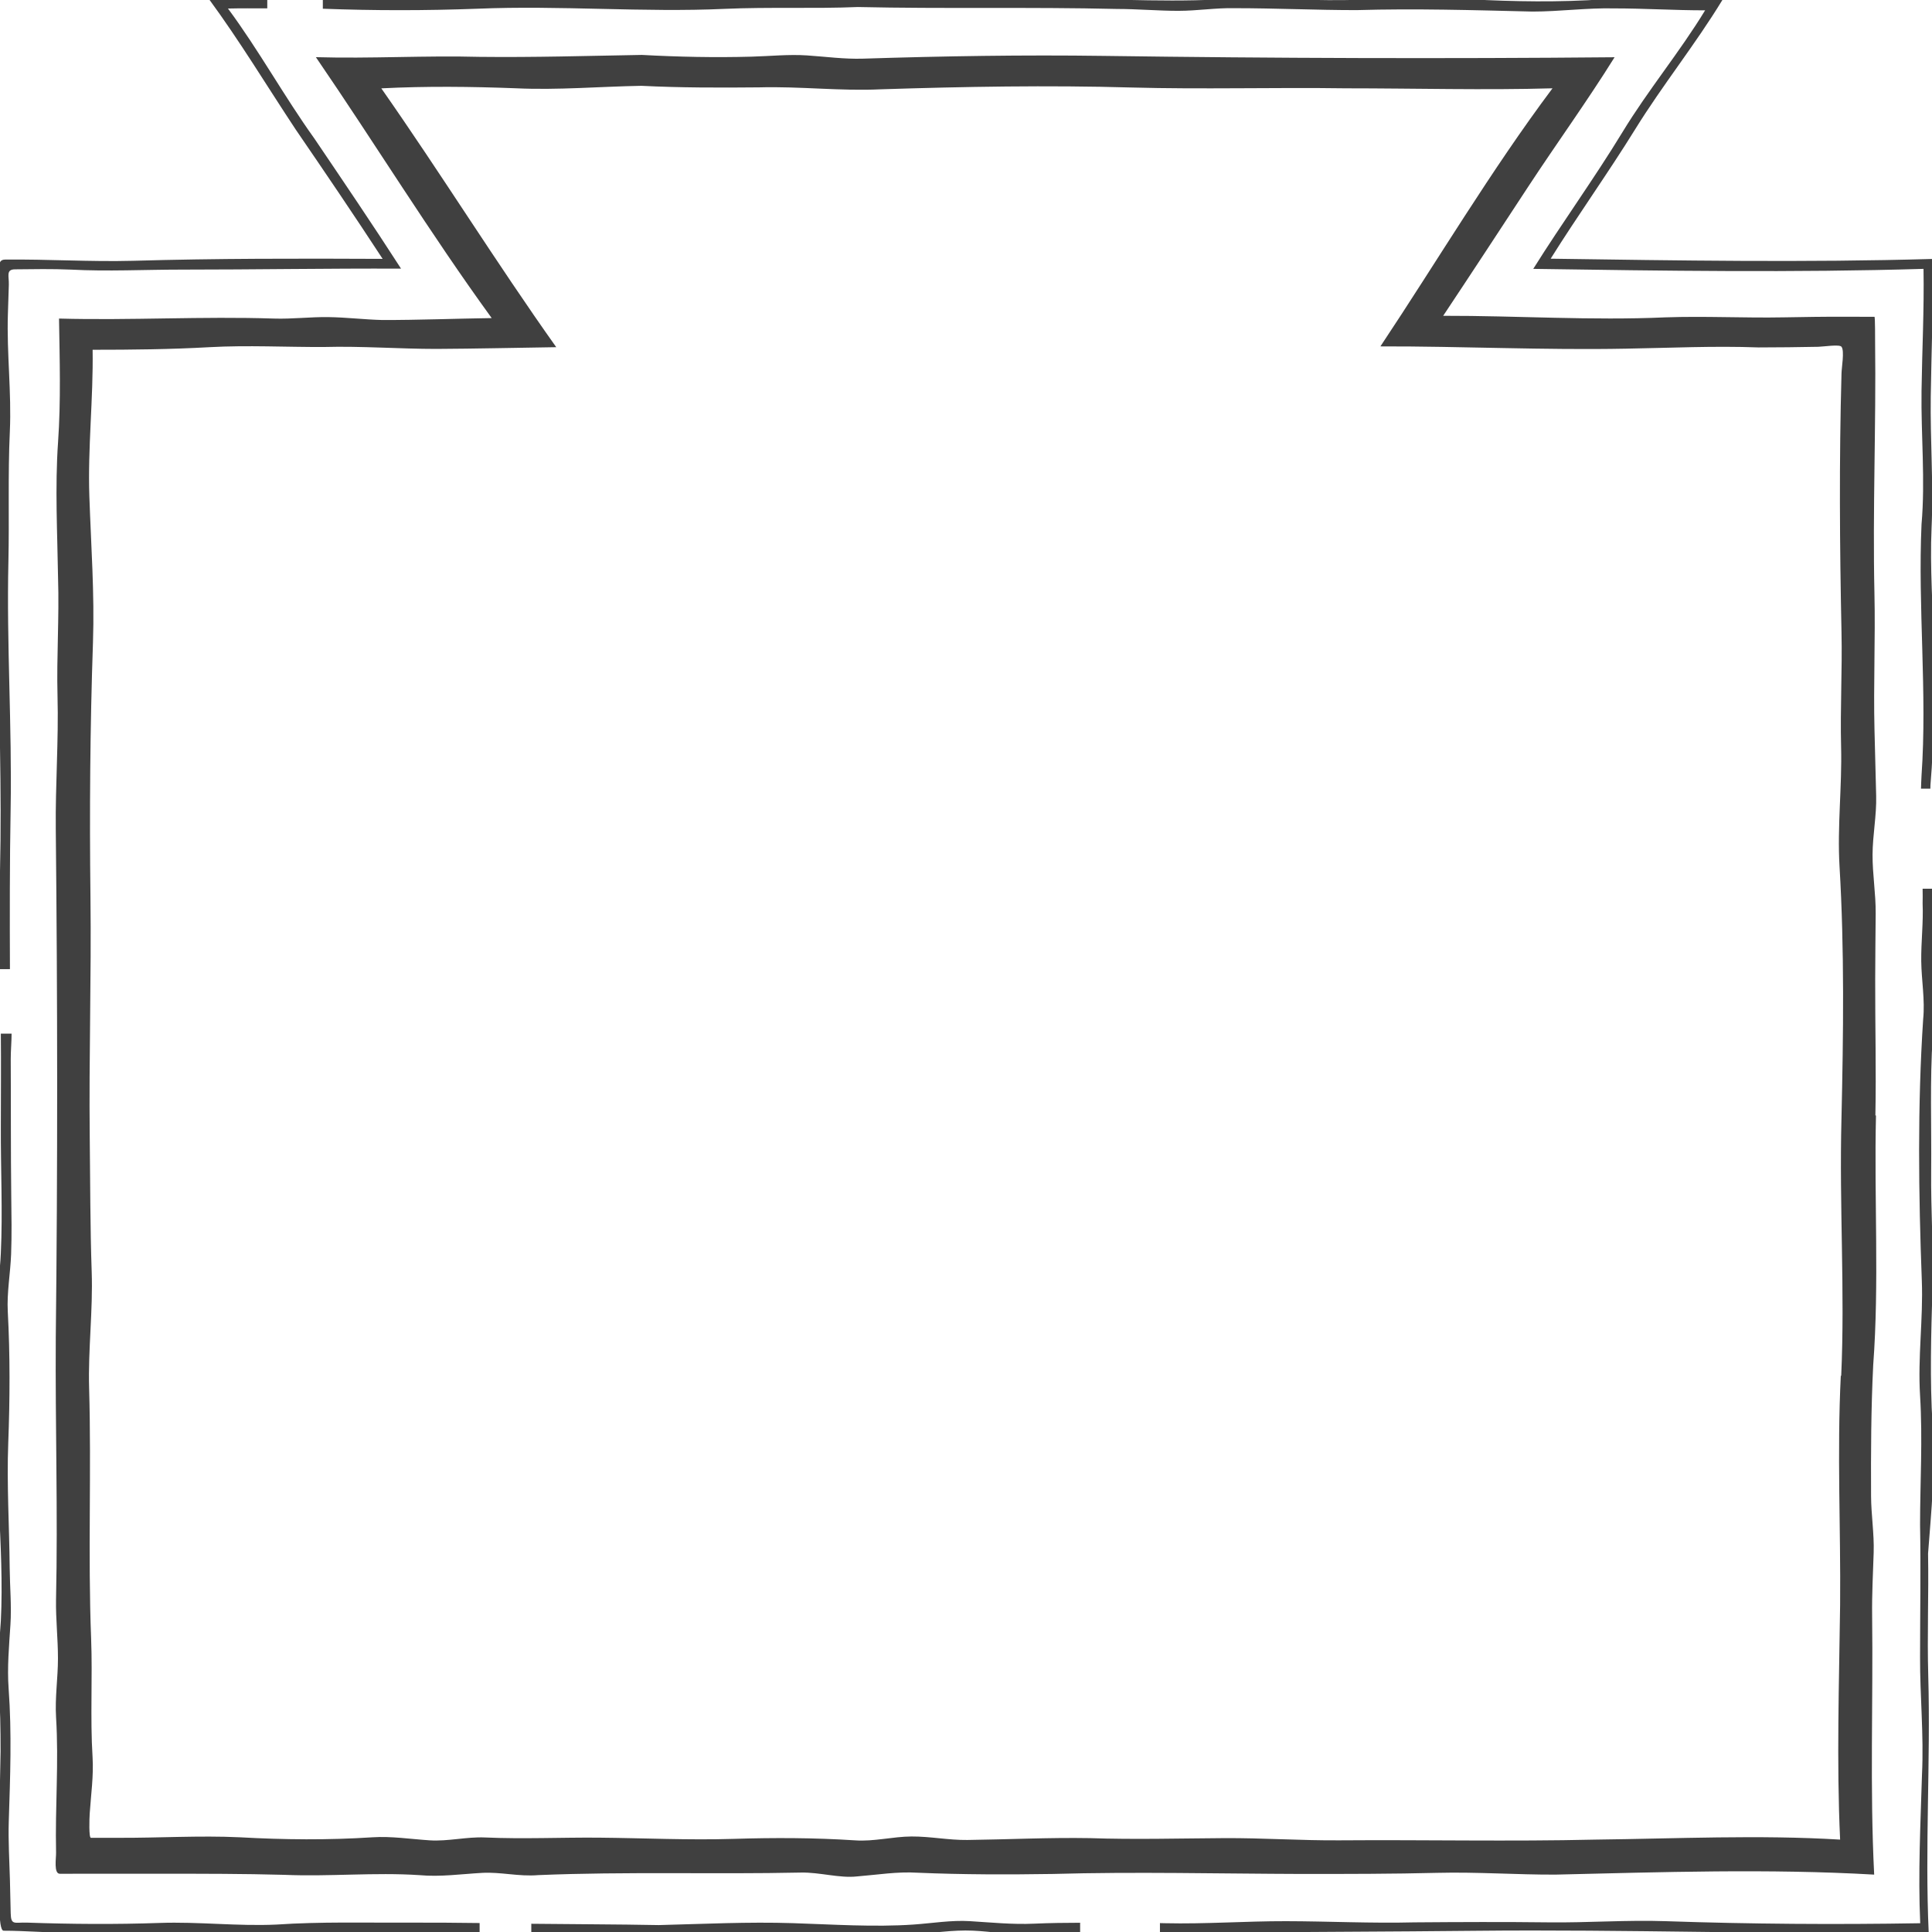 <svg xmlns="http://www.w3.org/2000/svg" xmlns:xlink="http://www.w3.org/1999/xlink" version="1.1" id="Layer_1" x="0px" y="0px" width="100px" height="100px" viewBox="0 0 100 100" enable-background="new 0 0 100 100" xml:space="preserve">
<path opacity="0.75" d="M97.07 57.737c0.045-2.348-0.016-4.689-0.01-7.038c0.003-1.139 0.015-2.278 0.025-3.417 c0.009-1.017-0.167-2.031-0.162-3.046s0.213-2.028 0.187-3.044c-0.029-1.14-0.06-2.28-0.087-3.421 c-0.057-2.35 0.05-4.691-0.002-7.042c-0.097-4.349 0.089-8.687 0.034-13.032c-0.002-0.1 0.005-1.299-0.033-1.299 c-0.526-0.001-1.053-0.003-1.579-0.004c-1.035-0.003-2.067 0.013-3.103 0.032c-2.052 0.039-4.081-0.071-6.135 0 c-3.84 0.172-7.668-0.088-11.506-0.08c1.476-2.219 2.936-4.449 4.397-6.678c1.477-2.251 3.05-4.42 4.474-6.705 c-8.816 0.081-17.637 0.053-26.452-0.07c-4.144-0.058-8.307 0.011-12.449 0.143c-0.962 0.031-1.941-0.104-2.901-0.168 c-0.949-0.063-1.927 0.04-2.877 0.065c-1.906 0.052-3.765 0.012-5.668-0.09c-2.81 0.049-5.592 0.132-8.401 0.1 c-2.83-0.075-5.641 0.098-8.472 0.016c3.082 4.5 5.9 9.1 9.1 13.505c-1.881 0.027-3.776 0.103-5.657 0.1 c-0.932-0.022-1.863-0.139-2.796-0.151c-0.937-0.013-1.878 0.106-2.815 0.076c-3.709-0.123-7.413 0.101-11.127 0 c0.033 2.1 0.1 4.267-0.05 6.393c-0.163 2.351-0.035 4.7 0 7.036c0.066 2.04-0.081 4.076-0.028 6.1 c0.061 2.308-0.114 4.588-0.09 6.893c0.091 8.8 0.1 17.5 0 26.314C2.857 73.8 3 78.3 2.9 82.8 c-0.017 1 0.1 2 0.1 3.046c-0.001 1.014-0.161 2.034-0.098 3.047c0.146 2.348-0.052 4.6 0 7 c0.009 0.264-0.135 1.1 0.2 1.093c0.736-0.001 1.471-0.001 2.207-0.002c1.046 0 2.1 0 3.1 0 c2.095 0 4.2 0 6.3 0.057c2.357 0.1 4.674-0.137 7 0.016c1.079 0.1 2.165-0.057 3.243-0.117 c0.965-0.055 1.9 0.2 2.9 0.116c4.532-0.19 9.068-0.035 13.604-0.132c0.971-0.021 2 0.3 2.9 0.2 c1.038-0.083 2.103-0.259 3.143-0.192c2.342 0.1 4.7 0.1 7 0.064c4.281-0.122 8.578-0.012 12.9 0 c2.338 0 4.7 0 7.008-0.058c2.029-0.051 4.1 0.1 6.1 0.092c5.514-0.128 11.041-0.314 16.5 0 c-0.227-4.479-0.05-8.938-0.106-13.418c-0.014-1.086 0.045-2.173 0.08-3.259c0.03-0.971-0.131-1.948-0.135-2.921 c-0.01-2.262-0.002-4.519 0.111-6.777C97.274 66.4 97 62.1 97.1 57.737z M95.28 71.2 c-0.199 4 0 7.906-0.036 11.858c-0.05 4.037-0.189 8.1 0 12.16c-4.198-0.255-8.468-0.049-12.67 0 c-4.401 0.103-8.815 0.004-13.22 0.037c-1.995 0.015-3.988-0.125-5.982-0.114c-2.325 0.014-4.647 0.079-6.972 0 c-2.108-0.036-4.222 0.07-6.33 0.096c-0.964 0.012-1.928-0.187-2.892-0.181c-0.971 0.006-1.955 0.271-2.925 0.2 c-2.111-0.136-4.172-0.142-6.288-0.076c-2.319 0.072-4.633-0.042-6.954-0.063c-1.98-0.017-3.923 0.078-5.907-0.01 c-0.952-0.042-1.917 0.21-2.867 0.148c-0.974-0.063-1.983-0.221-2.958-0.157c-2.304 0.149-4.557 0.128-6.864 0 c-2.098-0.099-4.204 0.037-6.306 0.027c-0.468-0.002-0.937-0.001-1.405-0.001c-0.111 0-0.077-1.021-0.061-1.252 c0.064-0.967 0.208-1.955 0.148-2.924c-0.128-2.064 0.005-4.099-0.075-6.158c-0.168-4.313 0.02-8.633-0.103-12.947 c-0.057-2.007 0.203-4.017 0.133-6.02c-0.08-2.325-0.074-4.647-0.101-6.975c-0.046-4.143 0.087-8.29 0.037-12.436 c-0.052-4.384-0.02-8.777 0.13-13.158c0.086-2.513-0.102-5.055-0.187-7.566c-0.086-2.521 0.208-5.053 0.169-7.584 c2.022 0 4.03-0.021 6.048-0.134c1.966-0.11 4 0 5.943-0.01c1.91-0.052 3.9 0.1 5.8 0.1 c2.068-0.011 4.138-0.06 6.206-0.09c-3.126-4.401-5.96-8.979-9.054-13.397c2.337-0.119 4.648-0.091 6.986-0.003 c2.151 0.1 4.322-0.091 6.476-0.128c2.037 0.1 4 0.1 6.1 0.08c2.11-0.058 4.2 0.2 6.3 0.1 c4.304-0.138 8.652-0.216 12.958-0.093c3.694 0.1 7.382-0.01 11.1 0.042c3.578 0 7.2 0.1 10.7 0 c-3.199 4.273-5.95 8.913-8.907 13.358c4.228-0.009 8.5 0.2 12.7 0.118c2.299-0.039 4.571-0.15 6.87-0.064 c1.03 0 2.065-0.014 3.096-0.033c0.244-0.004 1.114-0.14 1.2 0c0.166 0.2 0 1.1 0 1.4 c-0.124 4.464-0.093 8.9 0 13.373c0.043 1.972-0.071 3.945-0.021 5.921c0.053 2.06-0.202 4.129-0.081 6.2 c0.256 4.3 0.2 8.7 0.1 13.063C95.197 62.5 95.5 66.8 95.3 71.224z"/>
<path opacity="0.75" d="M24.833 99.536c-1.224-0.016-2.448-0.026-3.672-0.021c-2.288 0.011-4.558-0.054-6.844 0.1 c-2.014 0.094-4.037-0.155-6.051-0.084c-2.299 0.08-4.576 0.063-6.876-0.017c-0.63-0.021-0.822 0.157-0.836-0.478 c-0.013-0.573-0.024-1.147-0.04-1.721c-0.027-1.012-0.092-2.028-0.06-3.04c0.074-2.297 0.16-4.572-0.007-6.865 c-0.081-1.114 0.022-2.203 0.093-3.318c0.063-0.979-0.03-1.969-0.039-2.948c-0.019-2.145-0.155-4.312-0.074-6.452 c0.086-2.279 0.098-4.527-0.024-6.805c-0.053-0.984 0.135-1.98 0.172-2.964c0.038-1.01 0.02-2.028 0.007-3.039 c-0.028-2.354-0.013-4.706-0.026-7.06C0.554 54.4 0.6 53.9 0.6 53.5H0.043c0.017 1.6 0 3.2 0 4.8 c-0.01 2.2 0.1 4.4 0 6.558c-0.037 0.984-0.226 1.98-0.173 2.965c0.06 1.1 0.1 2.2 0.1 3.3 c-0.038 2.29-0.131 4.553-0.027 6.842c0.088 1.9 0.2 4 0.1 5.938c-0.069 1.087-0.192 2.166-0.113 3.3 c0.084 1.2 0.1 2.3 0.1 3.446c-0.042 2.201-0.099 4.383-0.04 6.585c0.012 0.433-0.125 2.7 0.2 2.7 c1.093 0 2.2 0.1 3.3 0.104c2.361 0.1 4.713-0.053 7.075-0.013c4.32 0.1 8.638-0.02 12.96-0.006 c0.429 0 0.9 0 1.3 0.016V99.536z"/>
<g>
	<path opacity="0.75" d="M56 99.521c-0.827 0.001-1.654 0.011-2.483 0.048c-1.106 0.05-2.206-0.062-3.311-0.13 c-0.963-0.061-1.97 0.11-2.932 0.176c-2.03 0.139-4.197-0.008-6.233-0.073c-2.319-0.075-4.624 0.042-6.943 0.1 C31.9 99.6 29.7 99.6 27.5 99.574v0.488c3.017 0.1 6 0.1 9 0.004c2.35-0.099 4.681-0.009 7.031-0.005 c1.137 0 2.3 0 3.4 0.045c1.015 0 2.025-0.18 3.039-0.183c1.013-0.003 2 0.2 3 0.2 c0.98-0.045 1.957-0.09 2.937-0.088V99.521z"/>
	<path opacity="0.75" d="M100.029 73.741c-0.146-2.341-0.075-4.67-0.006-7.013c0.061-2.027-0.087-4.081-0.066-6.114 c0.023-2.338-0.073-4.674 0.083-7.007c0.147-2.207-0.057-4.439 0.006-6.658c0.009-0.316-0.001-0.633-0.005-0.949h-0.527 c0.011 0.3 0 0.5 0 0.764c0.043 0.992-0.083 1.99-0.071 2.983c0.012 1 0.2 2 0.1 3 c-0.297 4.482-0.24 9.055-0.07 13.544c0.075 1.974-0.214 3.961-0.091 5.937c0.14 2.3 0 4.5 0 6.7 c0.042 2.3 0 4.6 0 6.848c-0.009 2 0.2 4 0.1 6.07c-0.077 2.574-0.207 5.123-0.092 7.7 c-4.381 0.074-8.789 0.044-13.166-0.106c-2.005-0.069-4.033 0.084-6.043 0.061c-2.326-0.028-4.647-0.018-6.973 0 c-2.214 0.056-4.435-0.057-6.649-0.061c-2.089-0.004-4.173 0.154-6.265 0.105c-0.085-0.002-0.171-0.004-0.256-0.006v0.481 c1.114 0 2.2 0 3.3 0.013c4.332-0.043 8.659-0.049 12.991-0.095c7.848-0.083 15.7 0.2 23.5 0.1 c-0.2-4.43 0.101-8.859-0.023-13.297c-0.06-2.109 0.028-4.221-0.01-6.33C99.962 78.2 100.2 76 100 73.741z"/>
</g>
<g>
	<path opacity="0.75" d="M11.768 0.442c0.689-0.017 1.377-0.01 2.066-0.009v-0.495c-1.009 0.004-2.019 0.008-3.029 0 c1.616 2.2 3 4.5 4.5 6.765c1.507 2.2 3 4.4 4.5 6.696c-4.303-0.02-8.628-0.024-12.93 0.1 c-2.203 0.058-4.406-0.088-6.612-0.063c-0.434 0.005-0.259 0.467-0.271 0.853c-0.021 0.653-0.041 1.307-0.062 2 c-0.03 1 0 2 0 2.933c0.14 4.427-0.041 8.861-0.033 13.293C-0.061 36.7 0.1 40.9 0 45.1 c-0.026 1.687-0.02 3.375-0.006 5.062h0.52c-0.011-2.763-0.013-5.525 0.036-8.29c0.075-4.259-0.213-8.527-0.115-12.792 c0.051-2.252-0.03-4.489 0.074-6.742c0.093-2.015-0.164-4.043-0.101-6.062c0.017-0.514 0.033-1.027 0.049-1.541 c0.014-0.444-0.16-0.789 0.316-0.794c0.961-0.011 1.916-0.028 2.9 0.014c1.895 0.1 3.8 0 5.7 0 c3.796 0 7.589-0.066 11.385-0.05c-1.465-2.274-2.98-4.508-4.496-6.749C14.714 5 13.4 2.6 11.8 0.442z"/>
	<path opacity="0.75" d="M100.086 33.526c-0.03-2.055-0.201-4.154-0.108-6.207c0.104-2.286-0.074-4.523-0.042-6.805 c0.033-2.376 0.138-4.734 0.098-7.111c-6.583 0.191-13.188 0.081-19.772-0.013c1.419-2.266 2.968-4.426 4.375-6.699 c1.426-2.303 3.106-4.379 4.515-6.694c-2.024-0.002-4.106-0.172-6.123-0.034c-2.337 0.16-4.637 0.123-6.977 0 c-2.172-0.082-4.332 0.017-6.502 0.043c-2.167 0.026-4.341-0.144-6.504-0.034c-3.184 0.162-6.364-0.098-9.551-0.007 c-3.022 0.087-6.085-0.014-9.107-0.113c-4.518 0.245-9.045 0.077-13.57 0.017c-2.032-0.027-4.114-0.014-6.145 0.1 c-2.261 0.095-4.476-0.086-6.731-0.059c-0.411 0.005-0.822 0.003-1.232 0.006v0.536c2.658 0.1 5.3 0.1 8 0 c4.275-0.18 8.6 0.2 12.8 0.007c2.3-0.102 4.6 0 6.888-0.095c4.467 0.1 8.934-0.007 13.4 0.1 c1.083 0 2.2 0.1 3.2 0.097c0.972 0 1.947-0.16 2.919-0.137c2.107 0 4.2 0.1 6.3 0.1 c3.029-0.088 6 0 9.1 0.075c1.417 0 2.831-0.197 4.24-0.164c1.561 0 3.1 0.1 4.7 0.1 c-1.324 2.175-2.945 4.113-4.273 6.297c-1.467 2.412-3.123 4.69-4.623 7.085c6.717 0.1 13.5 0.2 20.2 0 c0.037 2.114-0.074 4.21-0.103 6.323c-0.031 2.3 0.2 4.6 0 6.898c-0.194 4.3 0.3 8.7 0 13 c-0.016 0.229-0.018 0.457-0.028 0.685h0.485c0.004-0.063 0.001-0.126 0.005-0.189C100.12 38.3 100.1 35.9 100.1 33.526z"/>
</g>
</svg>
